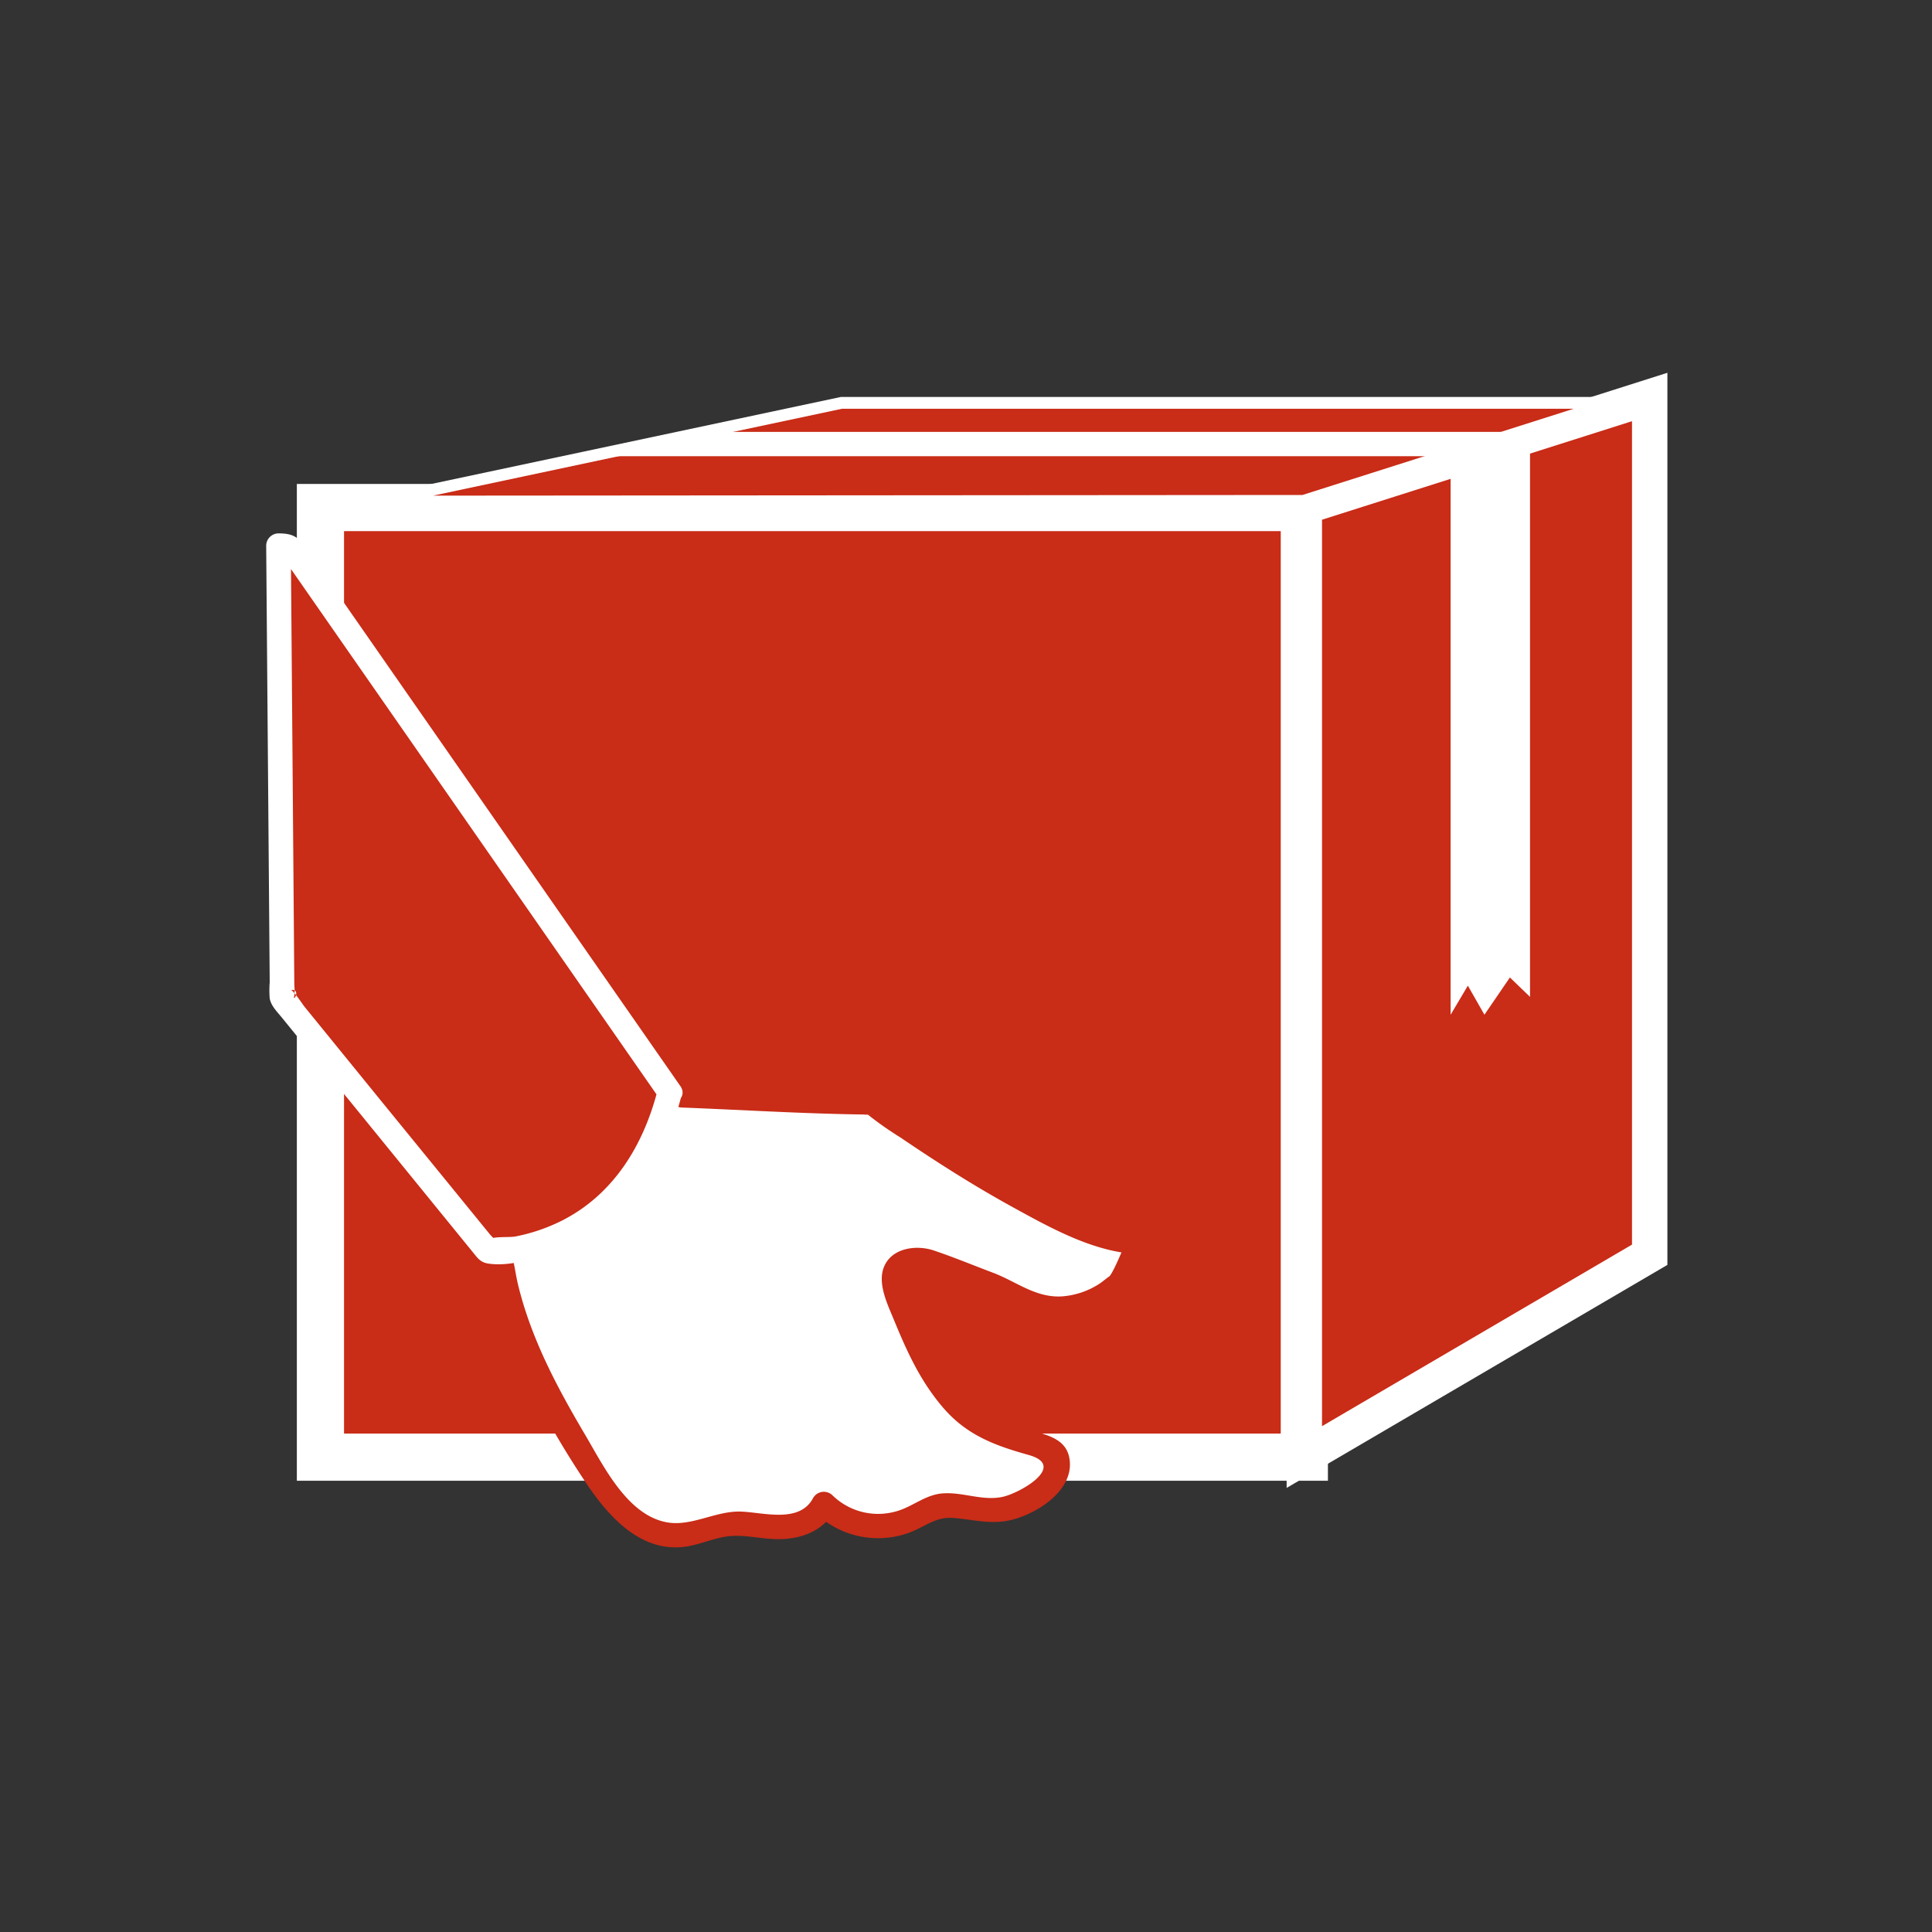<svg id="Layer_1" data-name="Layer 1" xmlns="http://www.w3.org/2000/svg" viewBox="0 0 500 500"><rect x="0" y="0" width="500" height="500" fill="#333333" stroke="none"/><defs><style>.cls-1,.cls-2,.cls-3{fill:#c92c17;}.cls-1,.cls-2{stroke:#fff;stroke-miterlimit:10;}.cls-1{stroke-width:12.21px;}.cls-2{stroke-width:9.16px;}.cls-4{fill:#fff;}</style></defs><title>Artboard 1 copy 81uudet</title><rect class="cls-1" x="82.93" y="131.35" width="254.63" height="245.76"/><polygon class="cls-2" points="337.56 377.08 426.94 324.73 426.94 102.74 337.56 131.15 337.56 377.08"/><polygon class="cls-3" points="217.75 104.26 417.1 104.26 337.32 129.63 97.51 129.81 217.75 104.26"/><path class="cls-4" d="M407.26,105.79,337.08,128.1l-225,.17,105.81-22.48H407.26m19.68-3.05H217.59L82.93,131.35l254.63-.2,89.38-28.41Z"/><polygon class="cls-4" points="395.97 257.99 390.76 252.97 384.17 262.61 379.88 255.09 375.42 262.61 375.42 119.44 395.97 112.48 395.97 257.99"/><polyline class="cls-4" points="392.81 111.77 187.67 111.77 159 118.07 373.72 118.07 392.31 112.48"/><path class="cls-4" d="M176.45,283.46l49.13,1.88s49,35.77,69.25,36.06l-5.2,10.83s-13.28,13.55-30.38,1.35l-19.91-7.49c-13.54-.64-6.21,10.46-3.52,18.26a57.63,57.63,0,0,0,12.59,20c5.9,6.32,12.57,7.28,21,9.75a7.06,7.06,0,0,1,3.39,1.71c1.67,1.83,1,4.81-.37,6.9-3.2,5-9.21,7.6-15.1,8.12-4.46.4-9.4-1.75-13.59-1.21-3.61.46-5,2.26-8.41,3.66-7.35,3-16.47,1.91-22.08-4.05-1.81,4.28-7.07,6-11.72,5.91s-9.29-1.3-13.9-.67c-4.23.57-8.19,2.71-12.46,2.83-13.18.39-22-17.08-27.74-26.65-8.49-14.06-15.75-29.65-18-46.06L122,315.54,169.19,273Z"/><path class="cls-3" d="M176.45,286.63c15.7.6,31.43,1.6,47.13,1.8a13.12,13.12,0,0,0,2,.08c-1.53.22-1.87-.85-.37.43a87.29,87.29,0,0,0,7.76,5.4c9.4,6.39,19,12.5,29,18s21.35,11.86,32.9,12.24l-2.73-4.75c-1.47,3.06-3.61,8.72-5,10.48.21-.27-1.86,1.43-2.5,1.85a20.47,20.47,0,0,1-9.91,3.35c-6.78.36-11.76-3.88-17.75-6.13-5.07-1.91-10.1-4-15.23-5.73-4-1.39-9.79-.94-12.34,3-2.93,4.52.17,10.61,1.94,14.94,3.38,8.21,6.75,15.67,12.57,22.53,6.14,7.24,13.4,9.94,22.31,12.43,10.06,2.82-2.3,9.92-6.83,10.85-5.33,1.1-10.38-1.39-15.69-.89-4.44.43-7.7,3.55-11.91,4.66A16.89,16.89,0,0,1,215.46,387a3.2,3.2,0,0,0-5,.64c-3.46,6.64-12.67,3.82-18.56,3.56-6.58-.3-13,4-19.44,2.75-10.18-1.94-16.25-14.55-21-22.58-7.28-12.32-14-24.9-17.39-38.9-1.06-4.34-1-8.34-3.88-11.82l-6-7.37v4.47l47.2-42.51-5-.64,7.26,10.44c2.31,3.32,7.8.16,5.47-3.19l-7.27-10.44a3.22,3.22,0,0,0-5-.64L119.76,313.3a3.23,3.23,0,0,0,0,4.47c2.07,2.54,5.17,5.28,6.65,8.17,1,1.94.94,5.51,1.6,8.23a102.67,102.67,0,0,0,3.69,11.88c4.94,13.16,12,25.77,19.8,37.48,5.86,8.82,14.33,18.48,26.07,16.72,4-.6,7.7-2.48,11.76-2.74s8.1.85,12.17.82c5.8,0,11.64-2.09,14.45-7.47l-5,.64a23.48,23.48,0,0,0,23.84,5.34c4.11-1.36,7.22-4.37,11.77-4,5.33.38,9.83,1.81,15.21.51,6.74-1.64,16.59-7.87,14.95-16.16-.82-4.15-4.47-5.45-8.09-6.5-4.79-1.39-9.84-2.39-14.08-5.15-9-5.84-13.45-16.61-17.33-26.09-.81-2-3.36-6.31-2.68-8.53s3.34-1.72,5.23-1.24c5.46,1.38,10.88,4.09,16.16,6.08,2.3.87,4,2.24,6.25,3.32a26.14,26.14,0,0,0,13.11,2.74c5.49-.36,12.54-2.76,16.3-7.08,2.73-3.14,4.14-7.95,5.93-11.69a3.2,3.2,0,0,0-2.73-4.76c-10.18-.34-20.5-6.35-29.2-11.11-10-5.48-19.7-11.61-29.15-18-3.39-2.3-7.35-6.45-11.54-6.95-8-1-16.37-.63-24.42-.94l-24.07-.92C172.38,280.14,172.39,286.47,176.45,286.63Z"/><path class="cls-3" d="M173.36,282.7,74.88,141.2H72.06L73,258.41l53.29,65.44S163.05,325.11,173.36,282.7Z"/><path class="cls-4" d="M176.09,281.1l-35.16-50.51-53.72-77.2-7.76-11.15c-2.12-3-3.19-4.2-7.39-4.2a3.21,3.21,0,0,0-3.17,3.16l.91,113a26.51,26.51,0,0,0,0,4.18c.35,2,2,3.53,3.25,5.1l19,23.34,22.79,28,7.37,9.05c1.29,1.57,2,2.81,4.14,3.14,7,1.07,16.25-2.59,22.28-5.66,14.86-7.56,23.73-22,27.74-37.82,1-4-5.1-5.63-6.11-1.68-3.59,14.17-11.18,26.95-24.45,33.85A46.62,46.62,0,0,1,133.38,320c-1.54.3-5.39-.08-6.64.7-1,.63,1.61,1.46,1.59.68,0-.46-1.32-1.61-1.6-2l-7.13-8.75L97.8,283.89l-19-23.36c-.34-.41-3-4.39-3.52-4.32,2.8-.32.4,3.53.89,1.41a12.18,12.18,0,0,0,0-2.63l-.47-59.18-.44-54.61-3.16,3.16h2.82l-2.73-1.56,33.25,47.77,53,76.18,12.21,17.55C172.93,287.61,178.42,284.46,176.09,281.1Z"/></svg>